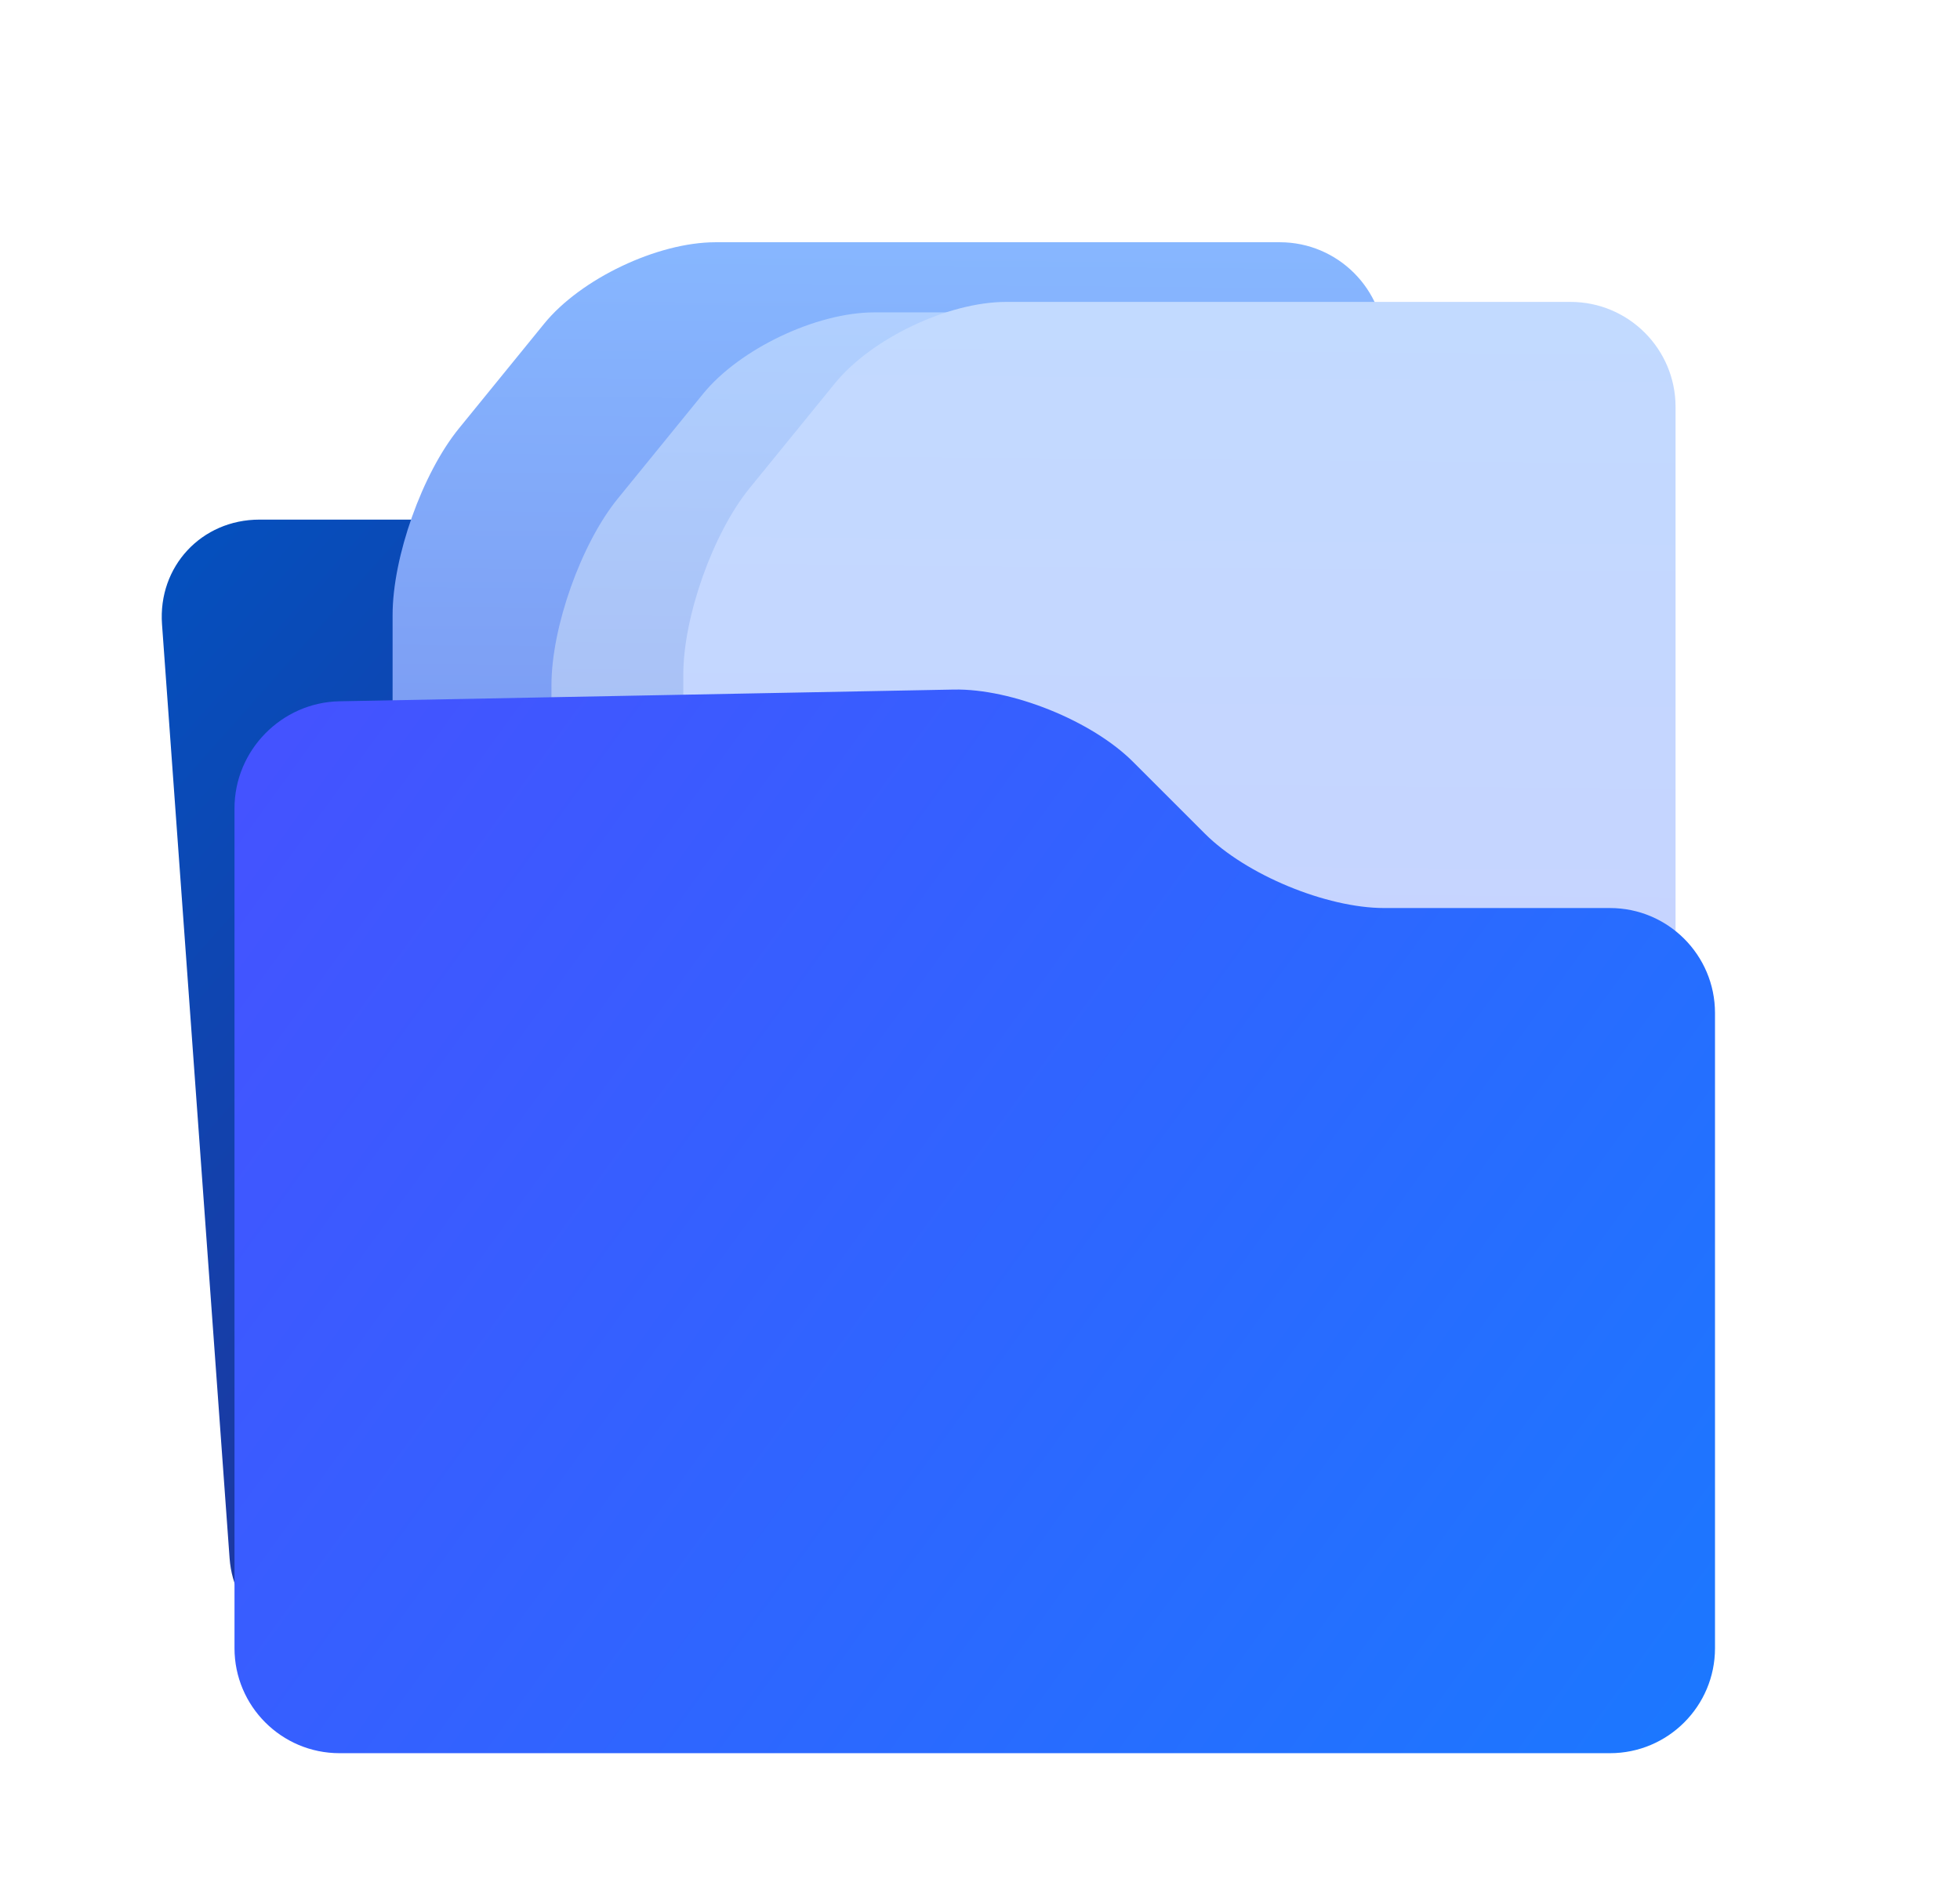 <svg width="56" height="54" viewBox="0 0 56 54" fill="none" xmlns="http://www.w3.org/2000/svg">
<g clip-path="url(#clip0_2661_33124)">
<mask id="mask0_2661_33124" style="mask-type:luminance" maskUnits="userSpaceOnUse" x="-47" y="-47" width="150" height="150">
<path d="M103 -47H-47V103H103V-47Z" fill="white"/>
</mask>
<g mask="url(#mask0_2661_33124)">
<path d="M33.926 16.913C32.725 15.773 30.406 14.848 28.75 14.848H7.413C5.757 14.848 4.51 16.189 4.629 17.84L6.559 44.518C6.678 46.169 7.991 46.937 9.488 46.23L43.737 30.077C45.234 29.371 45.475 27.872 44.274 26.733L33.926 16.913Z" fill="url(#paint0_linear_2661_33124)"/>
<path d="M36.567 6.922C38.222 6.922 39.567 8.266 39.567 9.922V40.822C39.567 42.478 38.222 43.822 36.567 43.822H14.217C12.561 43.822 11.217 42.478 11.217 40.822V17.572C11.217 15.916 12.065 13.529 13.11 12.245L15.548 9.249C16.593 7.965 18.786 6.922 20.442 6.922H36.567Z" fill="url(#paint1_linear_2661_33124)"/>
<path d="M41.106 8.926C42.762 8.926 44.106 10.27 44.106 11.926V42.826C44.106 44.482 42.762 45.826 41.106 45.826H18.756C17.1 45.826 15.756 44.482 15.756 42.826V19.576C15.756 17.92 16.605 15.533 17.65 14.249L20.088 11.253C21.133 9.969 23.325 8.926 24.981 8.926H41.106Z" fill="url(#paint2_linear_2661_33124)"/>
<path d="M44.873 8.627C46.528 8.627 47.873 9.971 47.873 11.627V42.527C47.873 44.183 46.528 45.527 44.873 45.527H22.523C20.867 45.527 19.523 44.183 19.523 42.527V19.277C19.523 17.621 20.371 15.234 21.416 13.95L23.854 10.954C24.899 9.67 27.092 8.627 28.747 8.627H44.873Z" fill="url(#paint3_linear_2661_33124)"/>
<path d="M32.371 21.768C31.201 20.597 28.906 19.672 27.251 19.704L9.7 20.039C8.044 20.071 6.7 21.441 6.7 23.097V47.097C6.7 48.752 8.044 50.097 9.7 50.097H46C47.656 50.097 49 48.752 49 47.097V28.947C49 27.291 47.656 25.947 46 25.947H39.55C37.895 25.947 35.6 24.996 34.429 23.825L32.371 21.768Z" fill="url(#paint4_linear_2661_33124)"/>
</g>
</g>
<defs>
<linearGradient id="paint0_linear_2661_33124" x1="5.2" y1="16.348" x2="27.85" y2="36.448" gradientUnits="userSpaceOnUse">
<stop stop-color="#054FBD"/>
<stop offset="0.5" stop-color="#163EA8"/>
<stop offset="1" stop-color="#262E93"/>
</linearGradient>
<linearGradient id="paint1_linear_2661_33124" x1="25.692" y1="6.772" x2="25.392" y2="43.972" gradientUnits="userSpaceOnUse">
<stop stop-color="#87B7FF"/>
<stop offset="0.5" stop-color="#7995F0"/>
<stop offset="1" stop-color="#6B73E1"/>
</linearGradient>
<linearGradient id="paint2_linear_2661_33124" x1="30.231" y1="8.776" x2="29.931" y2="45.976" gradientUnits="userSpaceOnUse">
<stop stop-color="#B0D0FF"/>
<stop offset="0.5" stop-color="#A5B8F0"/>
<stop offset="1" stop-color="#9B9FE1"/>
</linearGradient>
<linearGradient id="paint3_linear_2661_33124" x1="33.998" y1="8.477" x2="33.697" y2="45.677" gradientUnits="userSpaceOnUse">
<stop stop-color="#C2DAFF"/>
<stop offset="0.5" stop-color="#C6D4FF"/>
<stop offset="1" stop-color="#CACEFF"/>
</linearGradient>
<linearGradient id="paint4_linear_2661_33124" x1="47.8" y1="49.497" x2="7.15" y2="20.097" gradientUnits="userSpaceOnUse">
<stop stop-color="#1C77FF"/>
<stop offset="0.5" stop-color="#3064FF"/>
<stop offset="1" stop-color="#4552FF"/>
</linearGradient>
<clipPath id="clip0_2661_33124">
<rect width="56" height="54" fill="white"/>
</clipPath>
</defs>
</svg>
